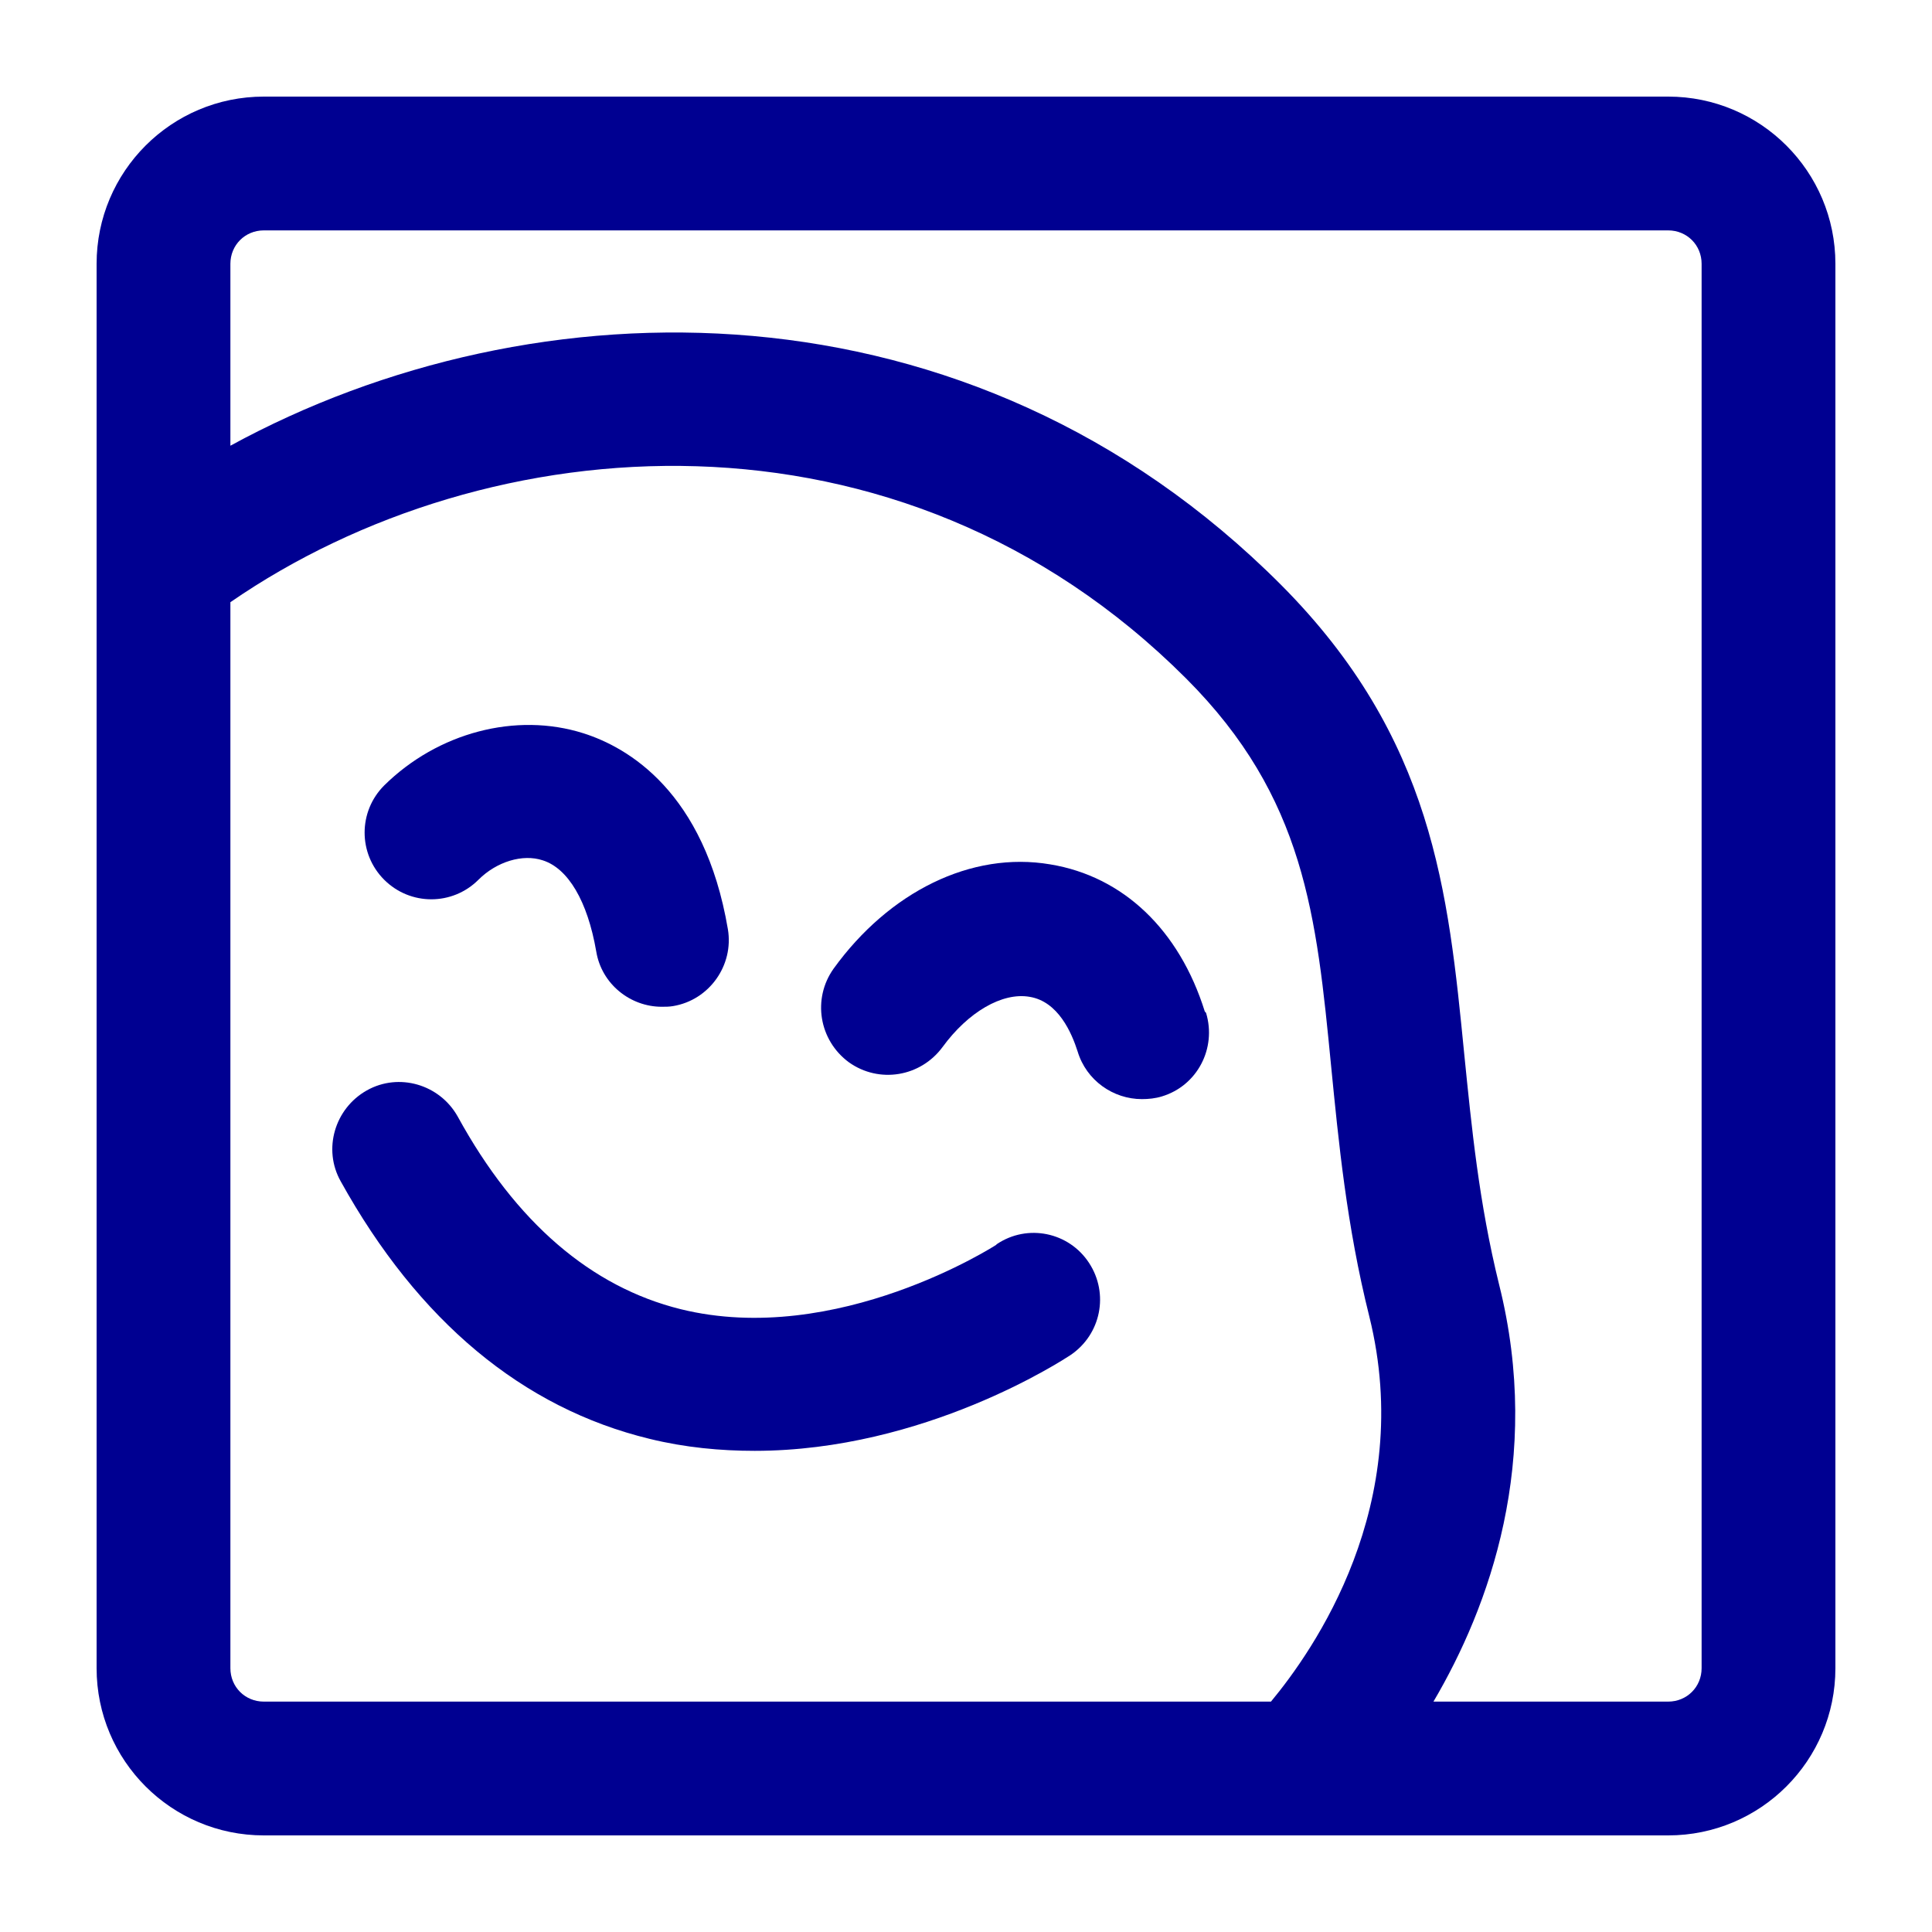 <svg width="20" height="20" viewBox="0 0 20 20" fill="none" xmlns="http://www.w3.org/2000/svg">
<g clip-path="url(#clip0_74_203)">
<path d="M17.269 1H2.731C1.775 1 1 1.775 1 2.731V17.269C1 18.225 1.775 19 2.731 19H17.269C18.225 19 19 18.225 19 17.269V2.731C19 1.775 18.225 1 17.269 1ZM2.385 17.269V6.234C5.043 4.399 9.308 4.053 12.278 7.023C13.51 8.255 13.628 9.481 13.78 11.039C13.856 11.807 13.939 12.686 14.175 13.628C14.659 15.58 13.593 17.089 13.157 17.615H2.731C2.537 17.615 2.385 17.463 2.385 17.269ZM17.615 17.269C17.615 17.463 17.463 17.615 17.269 17.615H14.839C15.414 16.639 15.975 15.116 15.518 13.295C15.31 12.451 15.234 11.668 15.158 10.914C14.992 9.232 14.839 7.639 13.261 6.054C10.035 2.821 5.528 2.897 2.385 4.614V2.731C2.385 2.537 2.537 2.385 2.731 2.385H17.269C17.463 2.385 17.615 2.537 17.615 2.731V17.269Z" fill="#000091"/>
<path d="M10.312 12.887C10.312 12.887 8.664 13.953 7.044 13.552C6.123 13.323 5.341 12.659 4.738 11.558C4.551 11.225 4.129 11.101 3.797 11.288C3.465 11.475 3.34 11.897 3.527 12.229C4.33 13.676 5.41 14.576 6.725 14.895C7.092 14.985 7.459 15.019 7.812 15.019C9.571 15.019 11.004 14.078 11.08 14.029C11.398 13.815 11.482 13.392 11.274 13.074C11.066 12.755 10.637 12.665 10.318 12.88L10.312 12.887Z" fill="#000091"/>
<path d="M4.953 9.107C5.14 8.92 5.41 8.837 5.618 8.906C5.881 8.989 6.082 9.328 6.172 9.848C6.227 10.187 6.525 10.422 6.85 10.422C6.892 10.422 6.926 10.422 6.968 10.415C7.342 10.353 7.598 9.993 7.535 9.619C7.293 8.193 6.497 7.736 6.04 7.591C5.341 7.369 4.531 7.584 3.977 8.131C3.707 8.401 3.707 8.837 3.977 9.107C4.247 9.377 4.683 9.377 4.953 9.107Z" fill="#000091"/>
<path d="M12.472 10.471C12.208 9.626 11.627 9.072 10.872 8.948C10.055 8.809 9.204 9.232 8.629 10.028C8.408 10.339 8.477 10.768 8.788 10.997C9.1 11.219 9.529 11.149 9.758 10.838C10.021 10.478 10.374 10.27 10.658 10.319C10.955 10.367 11.094 10.692 11.156 10.886C11.246 11.184 11.523 11.378 11.821 11.378C11.89 11.378 11.959 11.371 12.028 11.35C12.395 11.239 12.596 10.851 12.485 10.485L12.472 10.471Z" fill="#000091"/>
</g>
<defs>
<clipPath id="clip0_74_203">
<rect width="18" height="18" fill="white" transform="translate(1 1)"/>
</clipPath>
</defs>
</svg>
